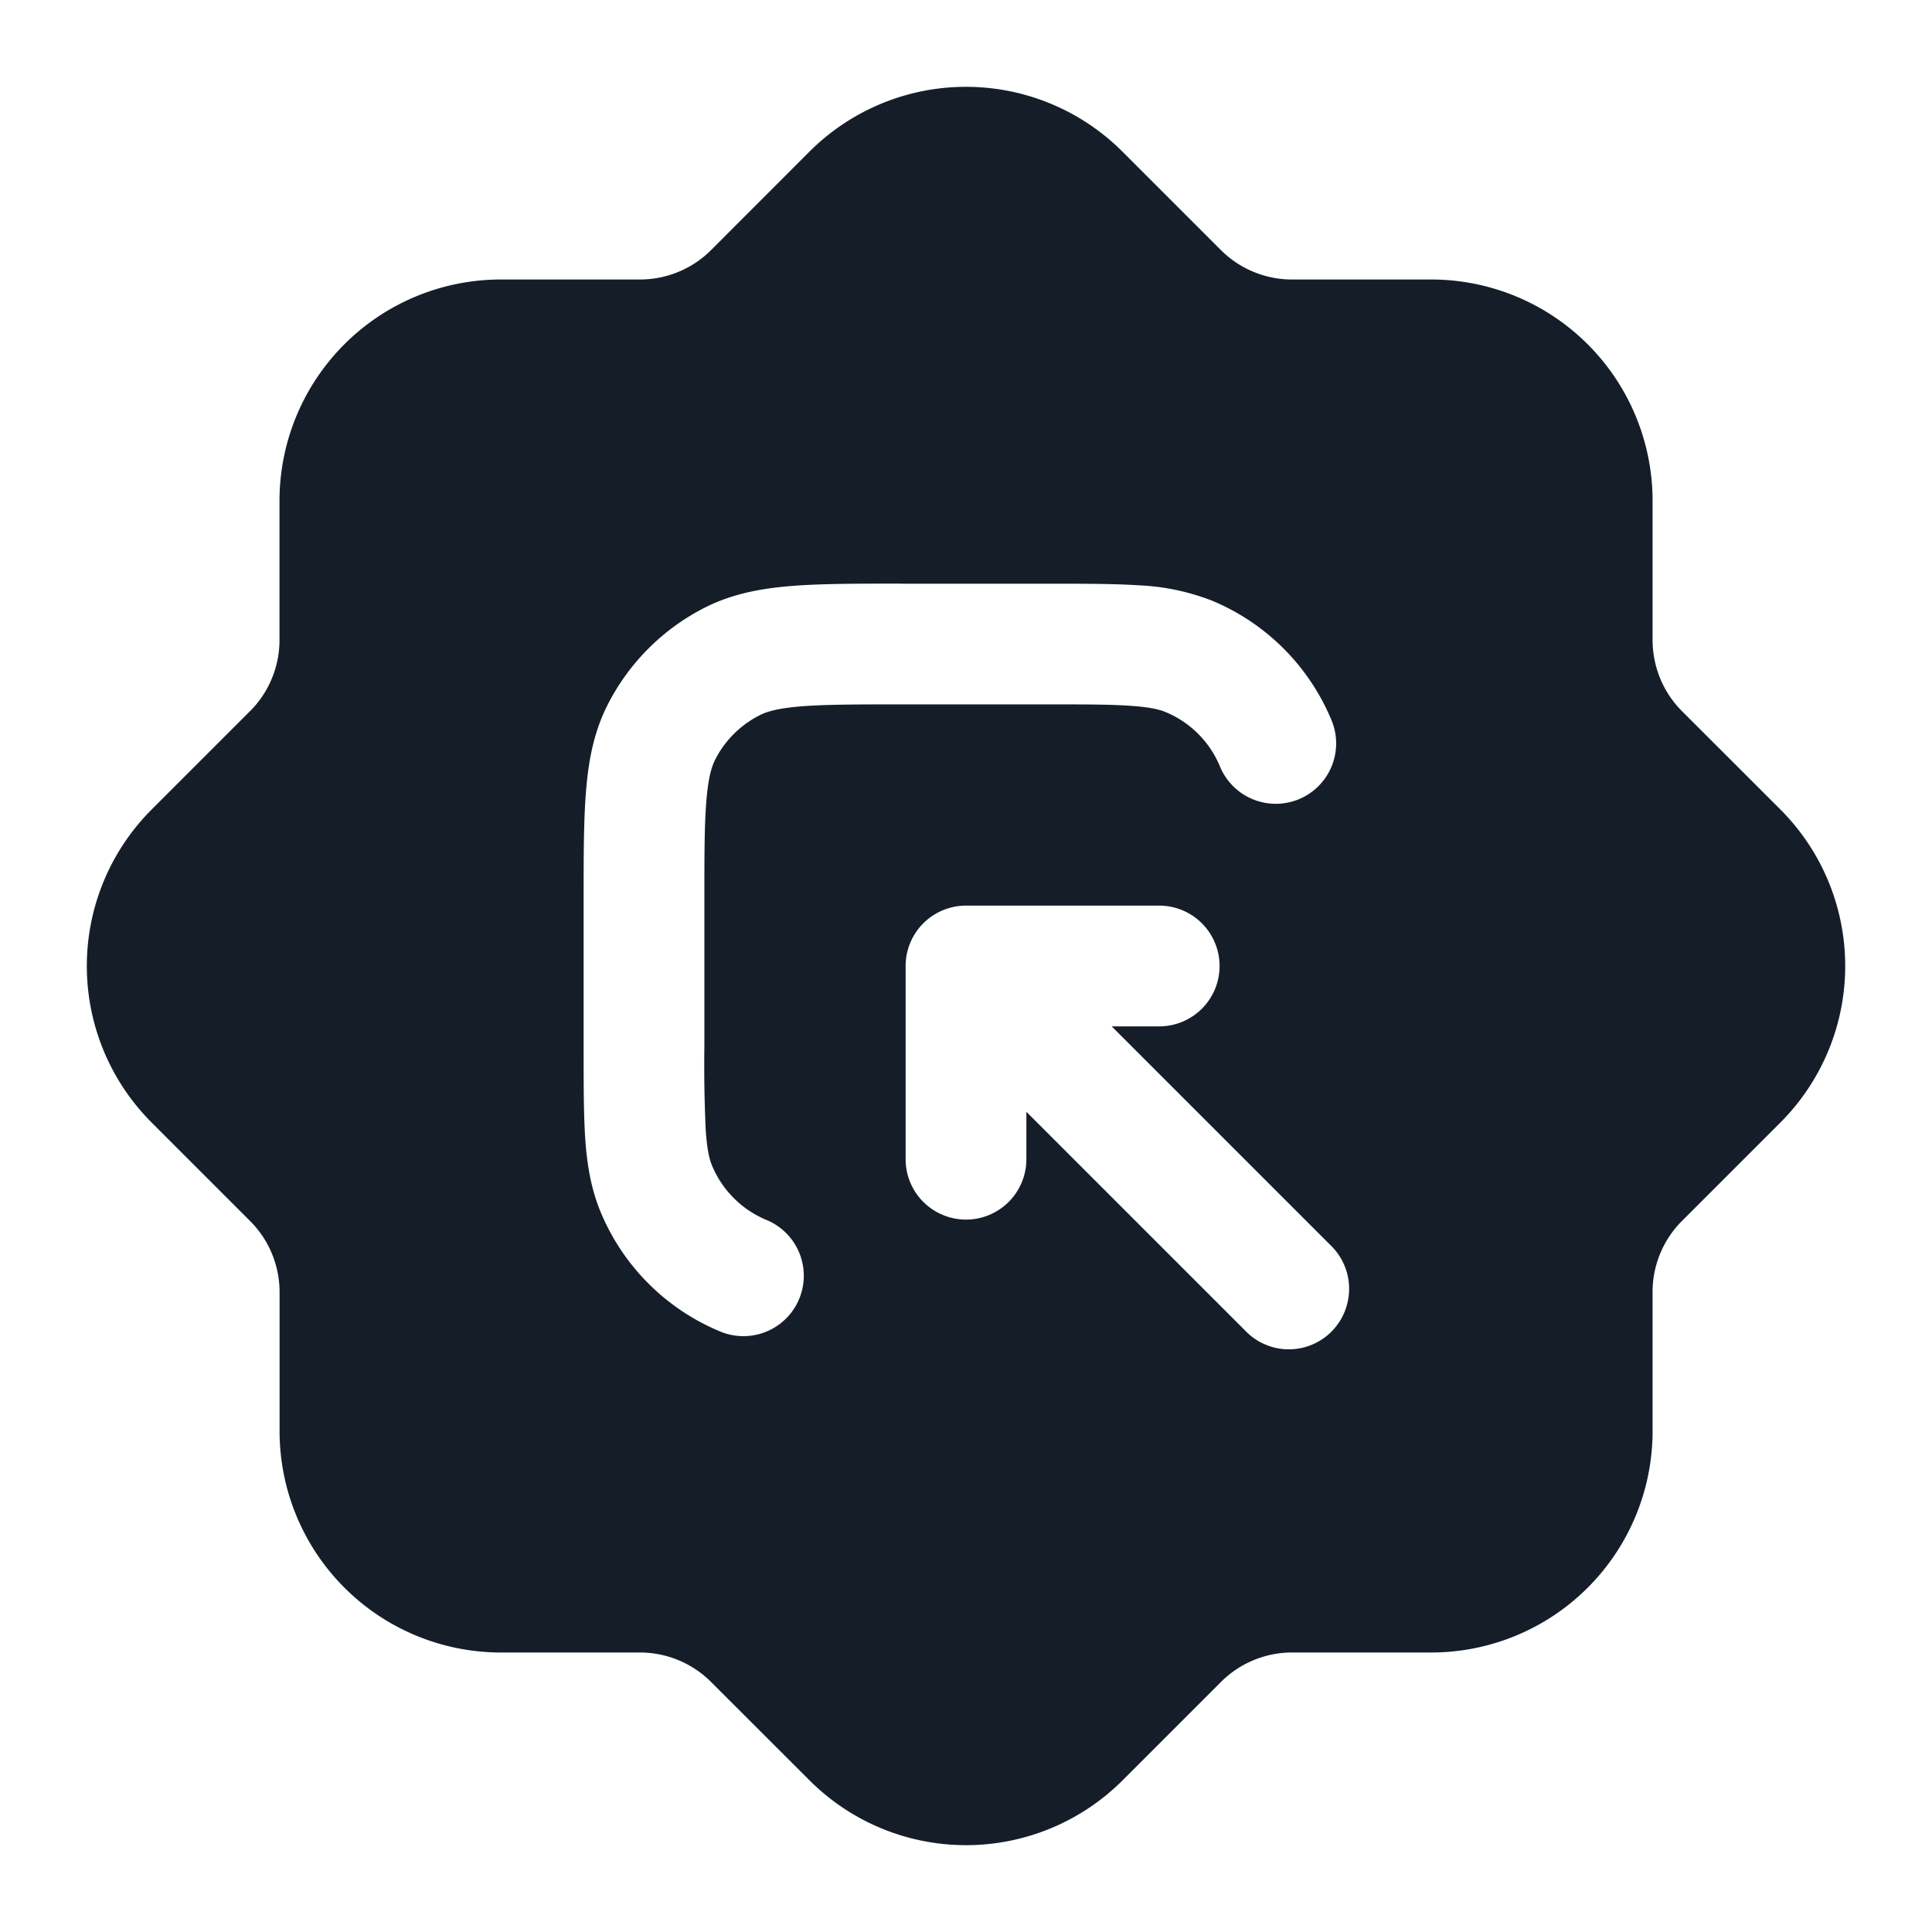 <svg xmlns="http://www.w3.org/2000/svg" viewBox="0 0 24 24"><path fill="#151E28" d="m13.944 1.884 1.222 1.222c.234.234.552.366.884.366h1.729a2.75 2.75 0 0 1 2.75 2.75V7.95c0 .332.131.65.366.885l1.221 1.22a2.75 2.75 0 0 1 0 3.89l-1.221 1.221a1.246 1.246 0 0 0-.366.884v1.728a2.75 2.75 0 0 1-2.75 2.75H16.05a1.25 1.25 0 0 0-.883.366l-1.222 1.222a2.75 2.75 0 0 1-3.889 0l-1.222-1.221a1.249 1.249 0 0 0-.884-.367H6.223a2.75 2.75 0 0 1-2.75-2.75v-1.727a1.25 1.25 0 0 0-.367-.884l-1.222-1.222a2.75 2.75 0 0 1 0-3.889l1.222-1.222c.235-.234.366-.553.366-.884V6.222a2.75 2.75 0 0 1 2.75-2.75H7.95c.332 0 .65-.132.884-.366l1.221-1.222a2.75 2.75 0 0 1 3.889 0ZM11.2 7.25h-.03c-.535 0-.98 0-1.345.03-.38.031-.736.098-1.073.27A2.749 2.749 0 0 0 7.55 8.752c-.172.337-.24.694-.27 1.074-.03.364-.03.81-.03 1.344v1.856c0 .444 0 .815.02 1.12.022.317.07.616.19.907a2.747 2.747 0 0 0 1.488 1.488.75.75 0 1 0 .574-1.386 1.253 1.253 0 0 1-.677-.676c-.032-.077-.061-.195-.078-.435A17.311 17.311 0 0 1 8.75 13v-1.8c0-.572 0-.956.025-1.252.023-.287.065-.425.111-.515.12-.235.312-.426.547-.546.09-.047.227-.088.514-.112.296-.024.68-.025 1.253-.025H13c.476 0 .796 0 1.043.018.241.016.358.045.435.077.307.127.55.37.677.677a.75.75 0 1 0 1.386-.574 2.749 2.749 0 0 0-1.489-1.488 2.846 2.846 0 0 0-.907-.189c-.304-.02-.675-.02-1.12-.02H11.2ZM15.15 12a.75.75 0 0 0-.75-.75H12a.75.75 0 0 0-.75.75v2.4a.75.75 0 0 0 1.5 0v-.589l2.72 2.72a.748.748 0 0 0 1.265-.332.75.75 0 0 0-.205-.729l-2.72-2.72h.59a.75.75 0 0 0 .75-.75Z"/></svg>